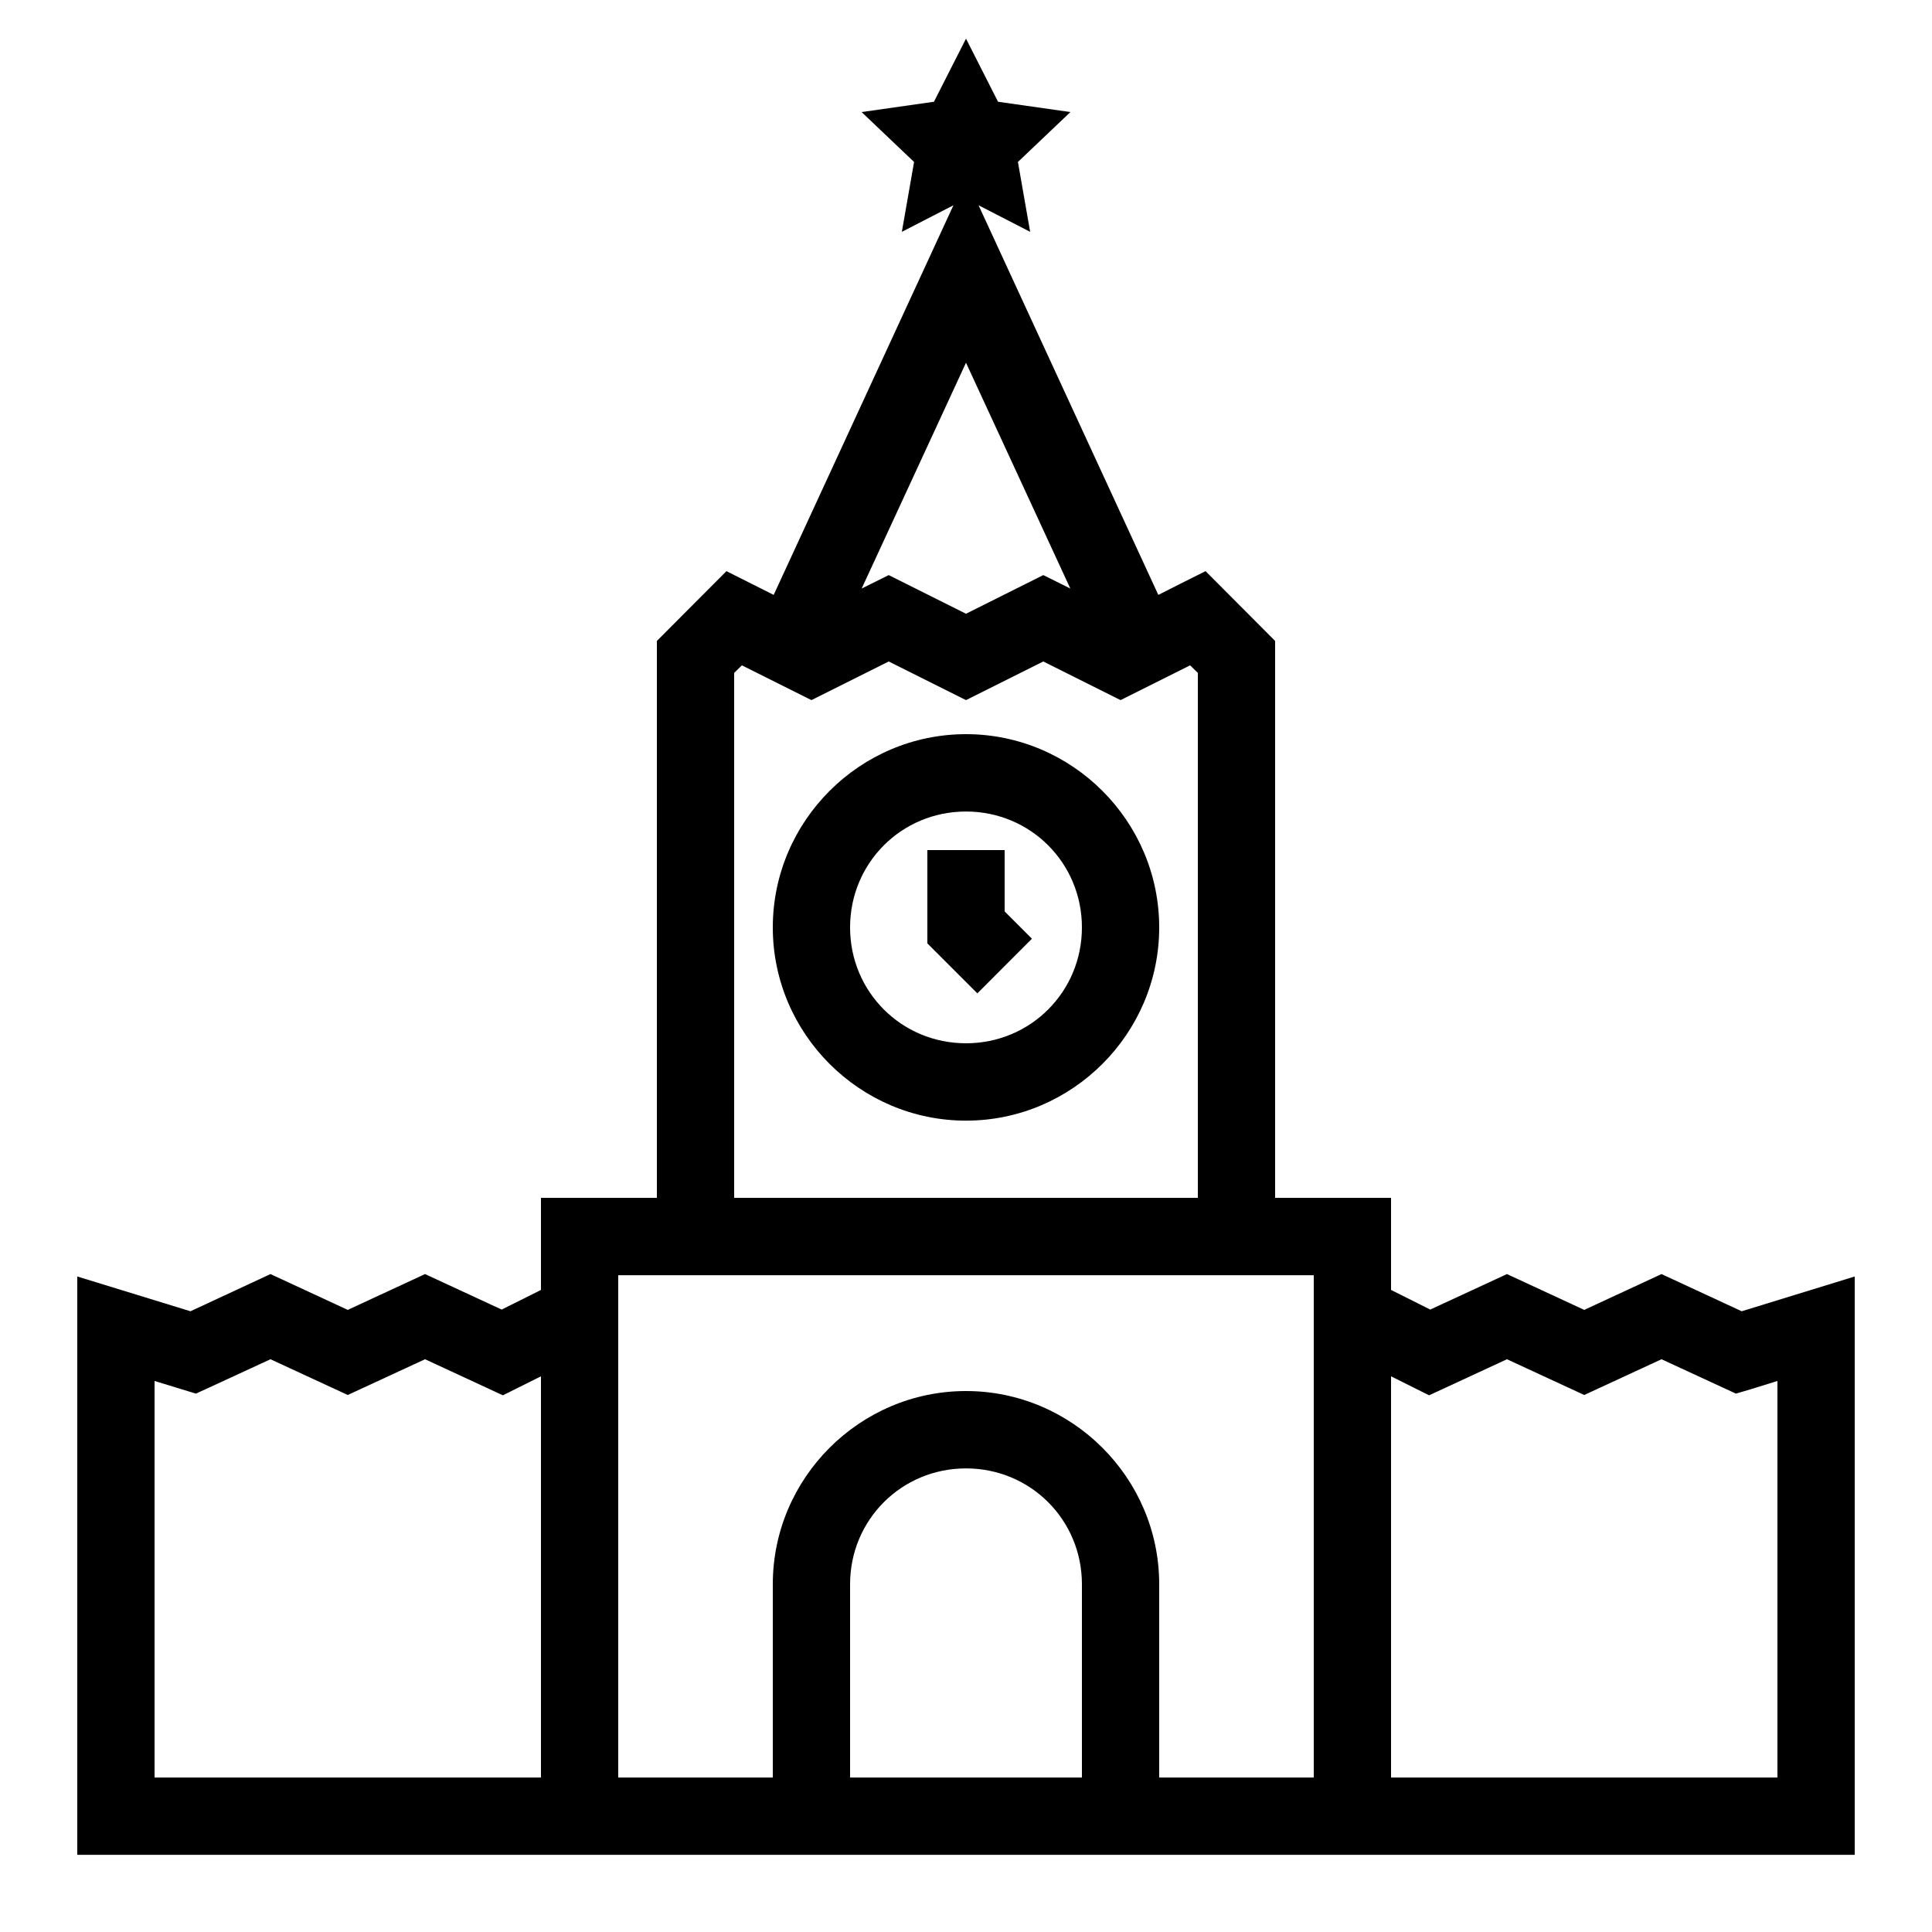 <svg viewBox="0 0 24 24" fill="none" xmlns="http://www.w3.org/2000/svg">
<path d="M12 0.48L11.602 1.264L10.703 1.392L11.355 2.012L11.203 2.88L11.844 2.55L9.611 7.39L9.024 7.095L8.16 7.962V14.88H6.72V16.024L6.232 16.268L5.28 15.827L4.32 16.272L3.36 15.827L2.366 16.289L0.96 15.857V23.041H23.04V15.857L21.636 16.289L20.64 15.827L19.68 16.272L18.72 15.827L17.767 16.268L17.28 16.024V14.88H15.84V7.962L14.976 7.095L14.664 7.251L14.389 7.39L12.156 2.55L12.797 2.88L12.645 2.012L13.297 1.392L12.398 1.264L12 0.48ZM12 4.506L13.296 7.311L12.96 7.144L12 7.624L11.04 7.144L10.704 7.311L12 4.506ZM11.04 8.217L12 8.697L12.96 8.217L13.92 8.697L14.784 8.265L14.88 8.359V14.88H9.12V8.359L9.216 8.265L10.08 8.697L11.04 8.217ZM12 9.12C10.68 9.12 9.6 10.2 9.6 11.521C9.6 12.841 10.68 13.921 12 13.921C13.32 13.921 14.4 12.841 14.4 11.521C14.4 10.2 13.32 9.12 12 9.12ZM12 10.081C12.801 10.081 13.44 10.72 13.44 11.521C13.44 12.321 12.801 12.96 12 12.96C11.199 12.96 10.56 12.321 10.56 11.521C10.56 10.72 11.199 10.081 12 10.081ZM11.52 10.56V11.719L12.141 12.34L12.819 11.661L12.48 11.322V10.56H11.52ZM7.68 15.841H16.32V22.081H14.4V19.68C14.4 18.36 13.32 17.28 12 17.28C10.68 17.28 9.6 18.36 9.6 19.68V22.081H7.68V15.841ZM3.36 16.885L4.32 17.329L5.28 16.885L6.247 17.333L6.72 17.097V22.081H1.92V17.155L2.434 17.312L2.602 17.235L3.36 16.885ZM18.72 16.885L19.68 17.329L20.64 16.885L21.564 17.312L21.741 17.26L22.08 17.155V22.081H17.28V17.097L17.753 17.333L18.72 16.885ZM12 18.241C12.801 18.241 13.44 18.88 13.44 19.68V22.081H10.56V19.68C10.56 18.88 11.199 18.241 12 18.241Z" fill="currentColor" />
</svg>
